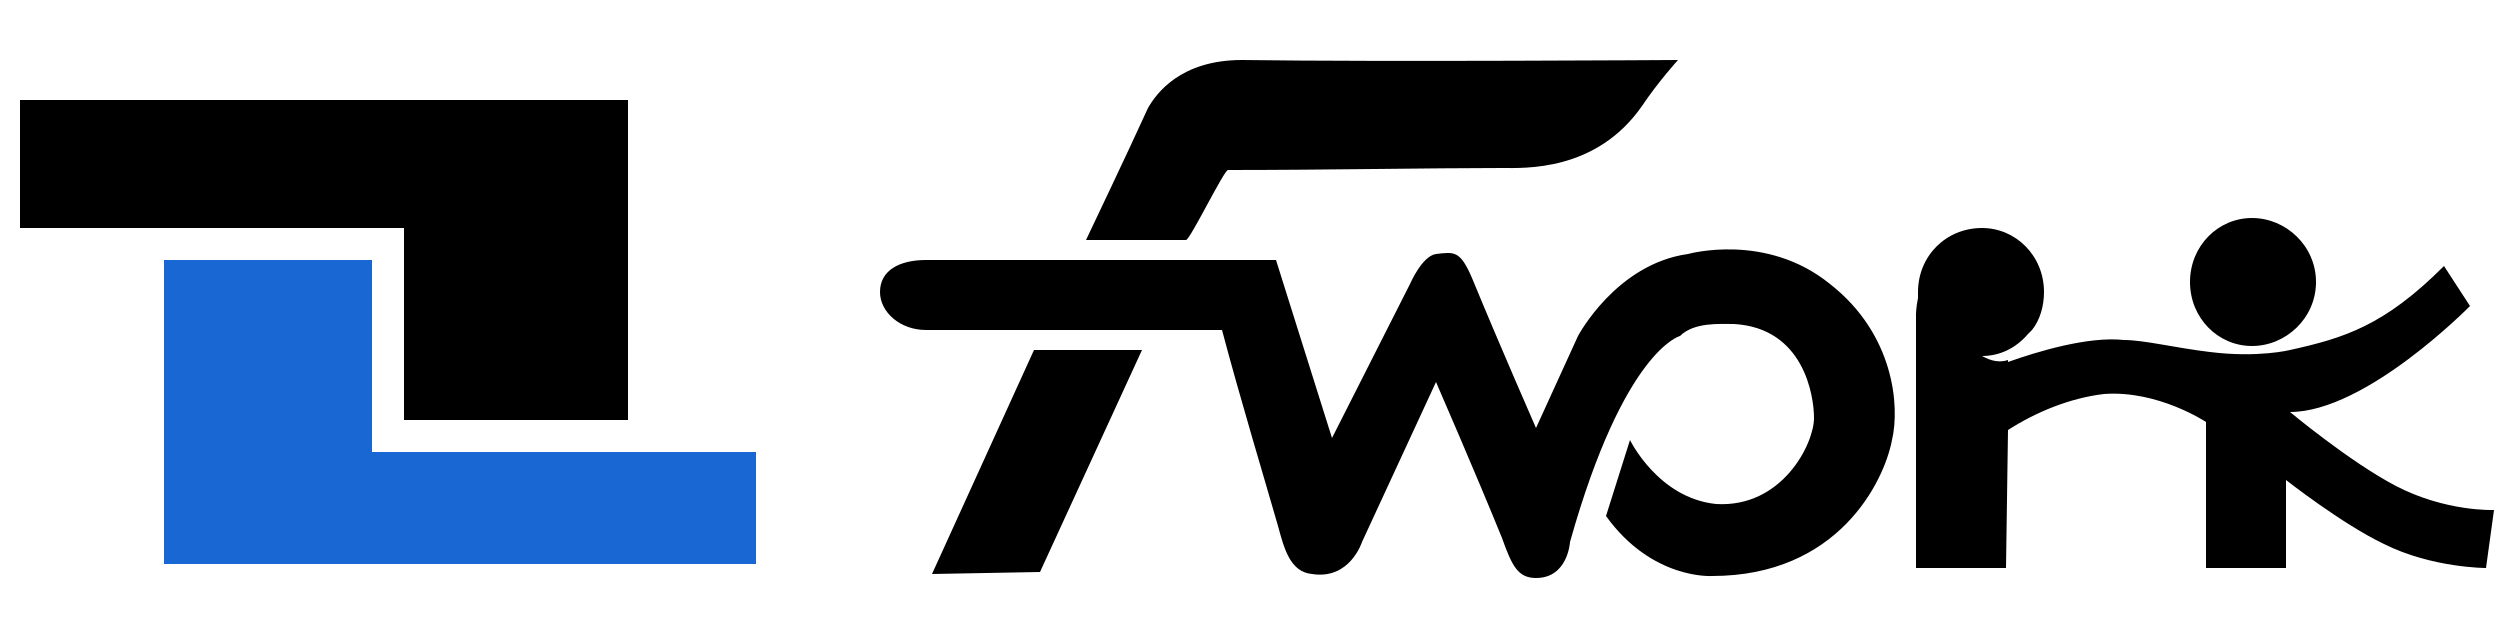 <svg version="1.2" xmlns="http://www.w3.org/2000/svg" viewBox="0 0 125 32" width="125" height="32">

<path fill="currentColor" d="m124.7 25.5l-0.4 2.9c0 0-2.7 0-5.1-1.2-2.1-1-4.9-3.2-4.9-3.2v4.4h-4v-7.3c0 0-2.4-1.6-5.1-1.4-1.7 0.2-3.4 0.9-4.8 1.8l-0.1 6.9h-4.5v-12.7c0 0 0-0.3 0.1-0.8q0-0.2 0-0.3c0-1.8 1.4-3.2 3.2-3.2 1.7 0 3.1 1.4 3.1 3.2 0 0.7-0.2 1.4-0.6 1.9q-0.1 0.1-0.2 0.2c-0.6 0.7-1.4 1.1-2.3 1.1 0.2 0.1 0.7 0.4 1.3 0.2v0.1c1.4-0.5 4-1.3 5.8-1.1 1 0 2.6 0.4 4.3 0.6 2.4 0.3 4-0.1 4-0.1 2.7-0.6 4.7-1.2 7.7-4.2l1.3 2c0 0-5.2 5.3-9 5.3 0 0 3 2.5 5.3 3.7 2.5 1.3 4.9 1.2 4.9 1.2zm-10.2-8q0 0 0 0 0 0 0 0zm-1.9-0.2c-1.7 0-3.1-1.4-3.1-3.2 0-1.8 1.4-3.2 3.1-3.2 1.7 0 3.2 1.4 3.2 3.2 0 1.8-1.5 3.2-3.2 3.2zm-27 11.5c0 0-3 0.2-5.3-3l1.2-3.8c0 0 1.4 2.9 4.3 3.2 3.3 0.2 4.9-3 4.9-4.3 0-1.1-0.5-4.5-4-4.7-0.7 0-2-0.1-2.7 0.6 0 0-2.8 0.7-5.5 10.3 0 0-0.1 1.8-1.7 1.8-0.9 0-1.2-0.6-1.7-2-1.3-3.2-3.3-7.8-3.3-7.8l-3.7 8c0 0-0.6 1.9-2.5 1.6-1.1-0.1-1.4-1.3-1.7-2.4-0.6-2.1-1.9-6.4-2.8-9.8h-14.8c-1.3 0-2.3-0.9-2.3-1.9 0-1.1 1-1.6 2.3-1.6h2.6 4.5q0 0 0 0h5.7q0 0 0 0h4.7l2.8 8.9 3.9-7.7c0 0 0.6-1.4 1.3-1.5 0.9-0.1 1.2-0.2 1.8 1.2 1.4 3.4 3.2 7.5 3.2 7.5l2.1-4.6c0 0 1.9-3.6 5.5-4.1 0 0 3.9-1.1 7.1 1.5 3.2 2.5 3.5 6.1 3.1 7.8-0.4 2.1-2.7 6.8-9 6.8zm-33.6-0.2l-5.4 0.1 5.1-11.2h5.4zm23.1-20.2c-3.6 0-8.8 0.1-13.7 0.1-0.2 0-1.9 3.5-2.1 3.5-3.8 0-5 0-5 0 0 0 2.1-4.4 3.1-6.6 0.4-0.7 1.6-2.4 4.7-2.4 7 0.1 21.8 0 21.8 0 0 0-1 1.1-1.8 2.3-2.3 3.3-5.9 3.1-7 3.1z"></path>

<path fill="currentColor" d="m20.2 21v-9.6h-19.2v-6.4h30.4v16z"></path>
<path fill="#1967d2" d="m18.6 22.6h19.2v5.6h-29.6v-15.2h10.4z"></path>

</svg>